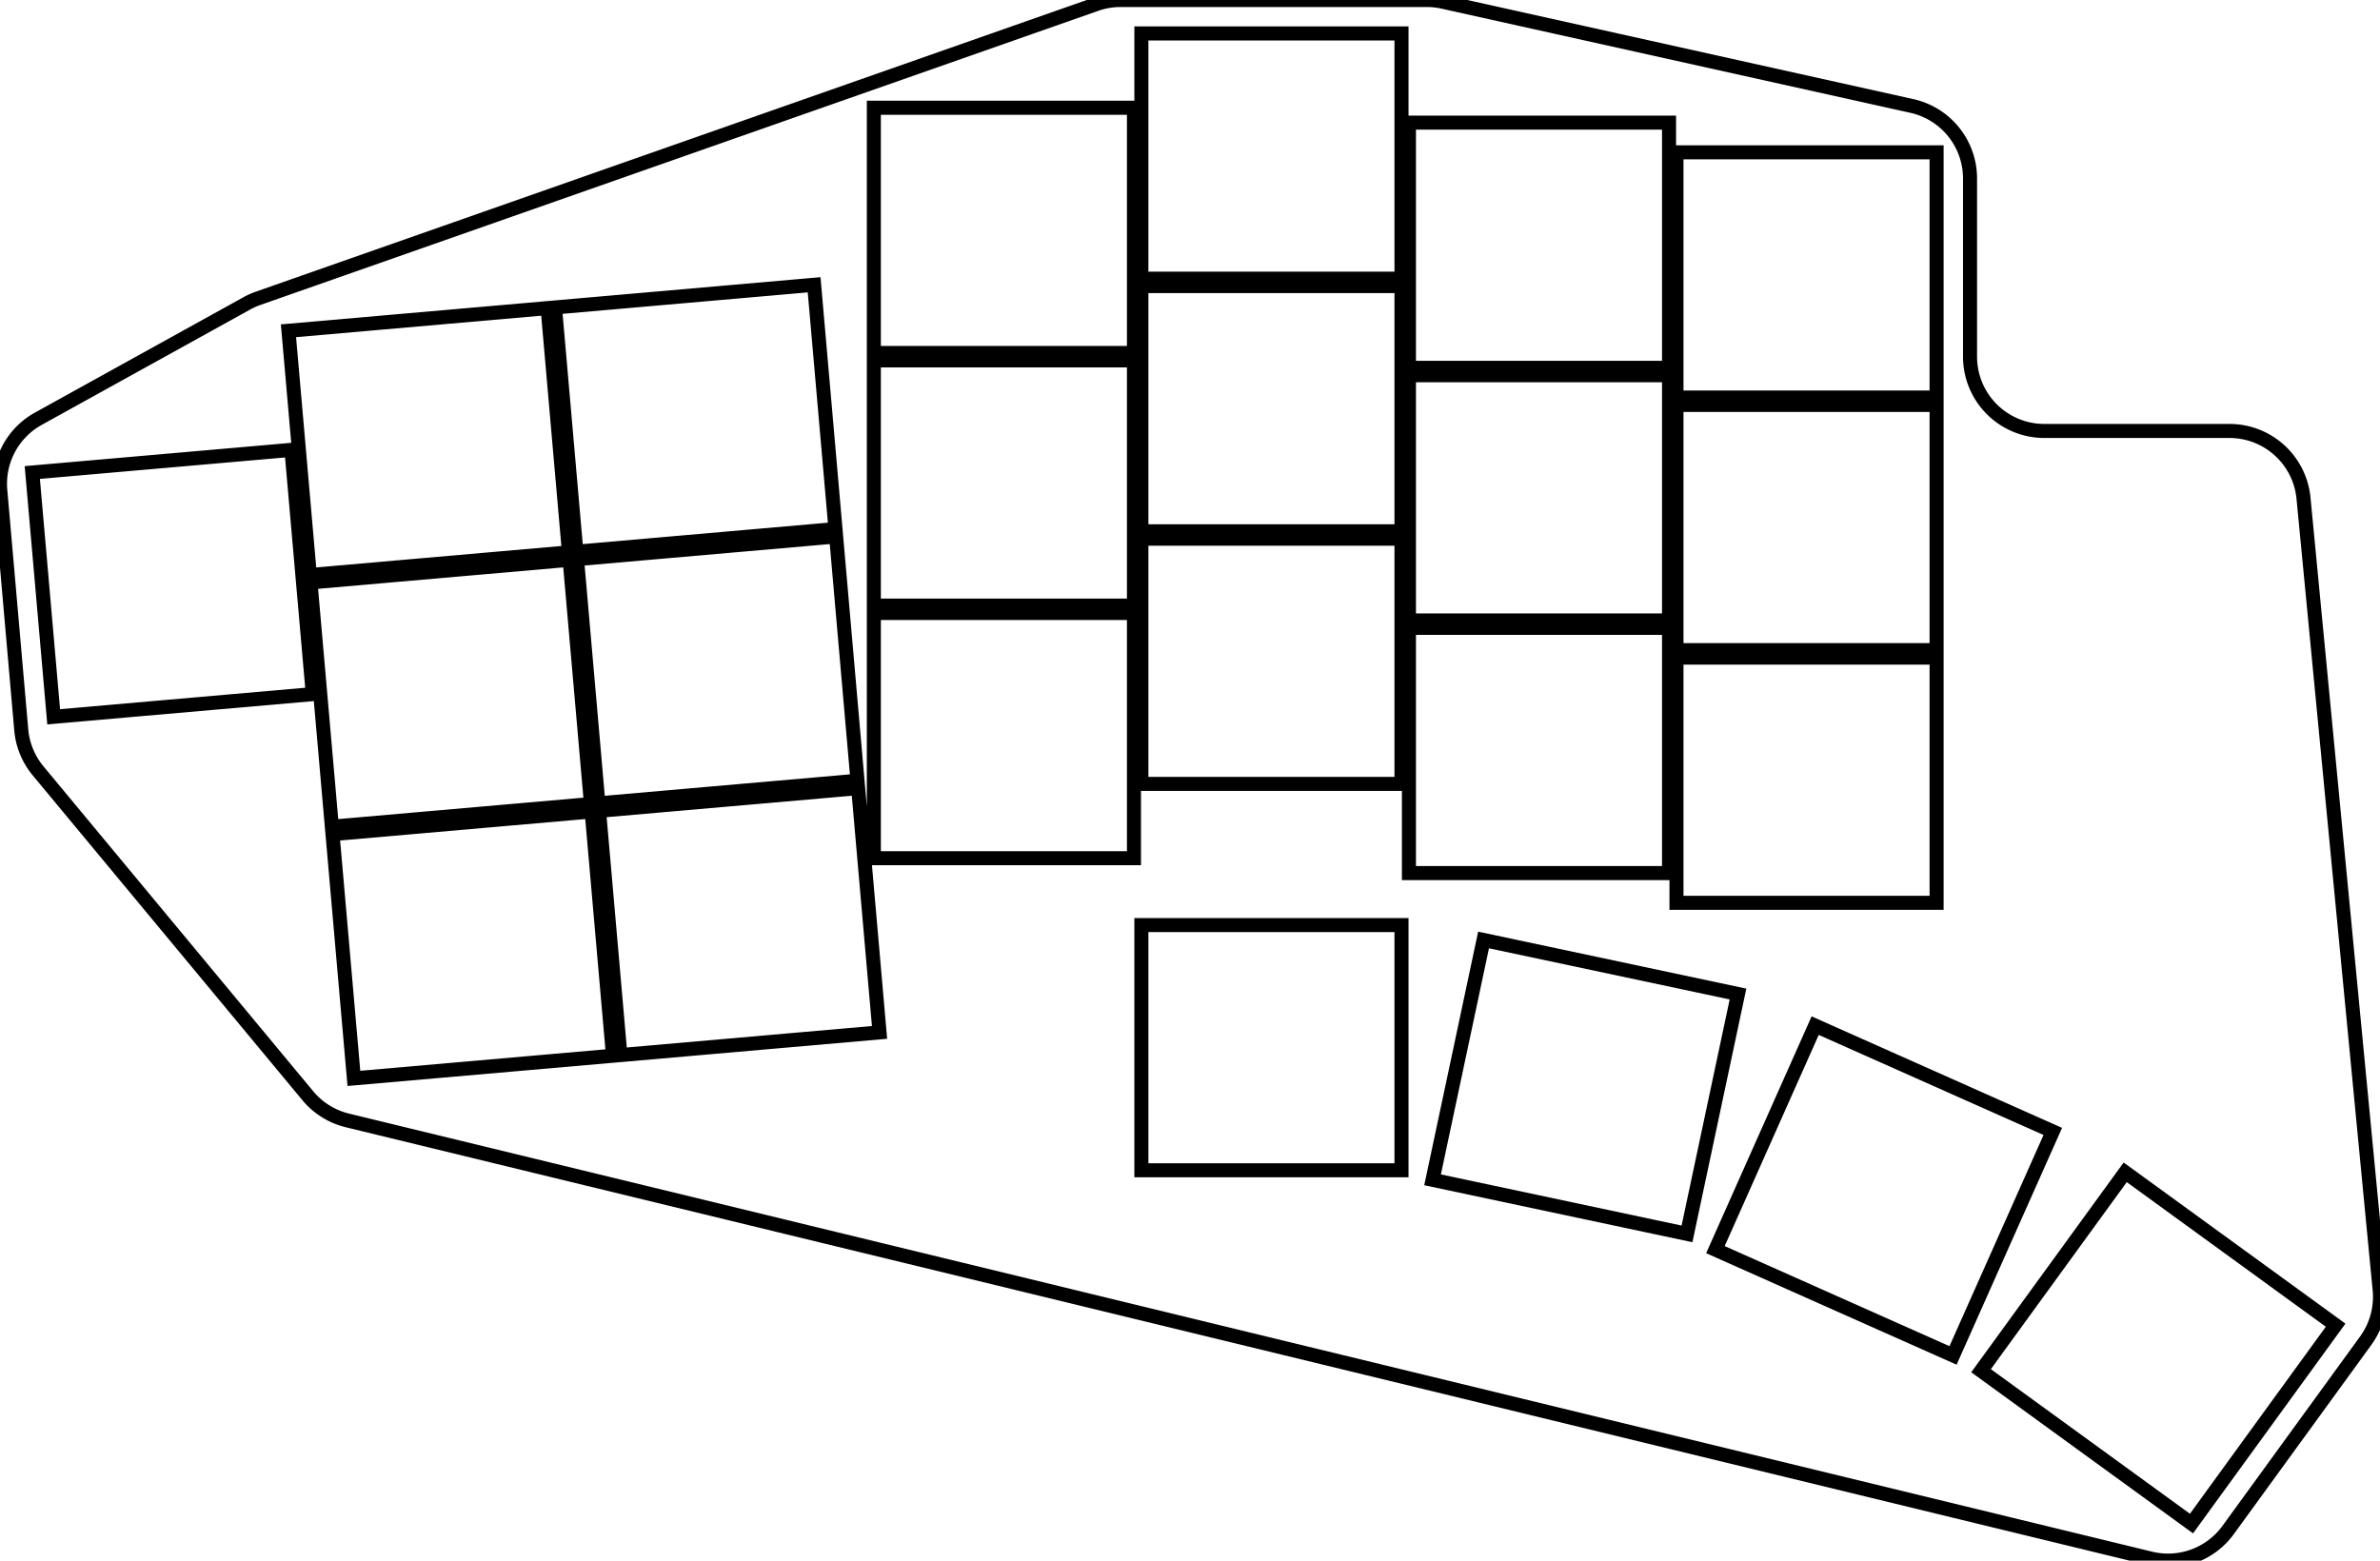 <svg width="160.123mm" height="105.014mm" viewBox="0 0 160.123 105.014" xmlns="http://www.w3.org/2000/svg"><g id="svgGroup" stroke-linecap="round" fill-rule="evenodd" font-size="9pt" stroke="#000" stroke-width="0.25mm" fill="none" style="stroke:#000;stroke-width:0.25mm;fill:none"><path d="M 17.367 20.073 L 73.737 0.282 A 5 5 0 0 1 75.393 0 L 95.992 0 A 5 5 0 0 1 97.077 0.119 L 128.626 7.13 A 5 5 0 0 1 132.541 12.011 L 132.541 24 A 5 5 0 0 0 137.541 29 L 149.999 29 A 5 5 0 0 1 154.976 33.521 L 160.1 86.789 A 5 5 0 0 1 159.168 90.207 L 149.907 102.953 A 5 5 0 0 1 144.682 104.873 L 23.373 75.394 A 5 5 0 0 1 20.706 73.729 L 2.564 51.872 A 5 5 0 0 1 1.43 49.115 L 0.019 32.988 A 5 5 0 0 1 2.579 28.177 L 16.602 20.416 A 5 5 0 0 1 17.367 20.073 Z M 115.411 84.089 L 131.398 91.207 L 138.109 76.134 L 122.122 69.016 L 115.411 84.089 Z M 96.381 79.39 L 113.499 83.029 L 116.93 66.889 L 99.812 63.251 L 96.381 79.39 Z M 133.282 92.235 L 147.44 102.521 L 157.138 89.172 L 142.981 78.886 L 133.282 92.235 Z M 58.791 57.75 L 76.291 57.75 L 76.291 41.25 L 58.791 41.25 L 58.791 57.75 Z M 58.791 40.75 L 76.291 40.75 L 76.291 24.25 L 58.791 24.25 L 58.791 40.75 Z M 58.791 23.75 L 76.291 23.75 L 76.291 7.25 L 58.791 7.25 L 58.791 23.75 Z M 76.791 52.75 L 94.291 52.75 L 94.291 36.25 L 76.791 36.25 L 76.791 52.75 Z M 76.791 35.75 L 94.291 35.75 L 94.291 19.25 L 76.791 19.25 L 76.791 35.75 Z M 76.791 18.75 L 94.291 18.75 L 94.291 2.25 L 76.791 2.25 L 76.791 18.75 Z M 94.791 58.75 L 112.291 58.75 L 112.291 42.25 L 94.791 42.25 L 94.791 58.75 Z M 94.791 41.75 L 112.291 41.75 L 112.291 25.25 L 94.791 25.25 L 94.791 41.75 Z M 94.791 24.75 L 112.291 24.75 L 112.291 8.25 L 94.791 8.25 L 94.791 24.75 Z M 112.791 60.75 L 130.291 60.75 L 130.291 44.25 L 112.791 44.25 L 112.791 60.75 Z M 112.791 43.75 L 130.291 43.75 L 130.291 27.25 L 112.791 27.25 L 112.791 43.75 Z M 112.791 26.75 L 130.291 26.75 L 130.291 10.25 L 112.791 10.25 L 112.791 26.75 Z M 76.791 78.75 L 94.291 78.75 L 94.291 62.25 L 76.791 62.25 L 76.791 78.75 Z M 23.809 72.565 L 41.242 71.04 L 39.804 54.603 L 22.371 56.128 L 23.809 72.565 Z M 20.846 38.695 L 38.279 37.17 L 36.841 20.732 L 19.408 22.258 L 20.846 38.695 Z M 22.327 55.63 L 39.761 54.105 L 38.323 37.668 L 20.889 39.193 L 22.327 55.63 Z M 3.611 48.233 L 21.045 46.708 L 19.607 30.271 L 2.173 31.796 L 3.611 48.233 Z M 41.74 70.997 L 59.174 69.471 L 57.736 53.034 L 40.302 54.559 L 41.74 70.997 Z M 40.259 54.061 L 57.692 52.536 L 56.254 36.099 L 38.821 37.624 L 40.259 54.061 Z M 38.777 37.126 L 56.211 35.601 L 54.773 19.163 L 37.339 20.689 L 38.777 37.126 Z" vector-effect="non-scaling-stroke"/></g></svg>